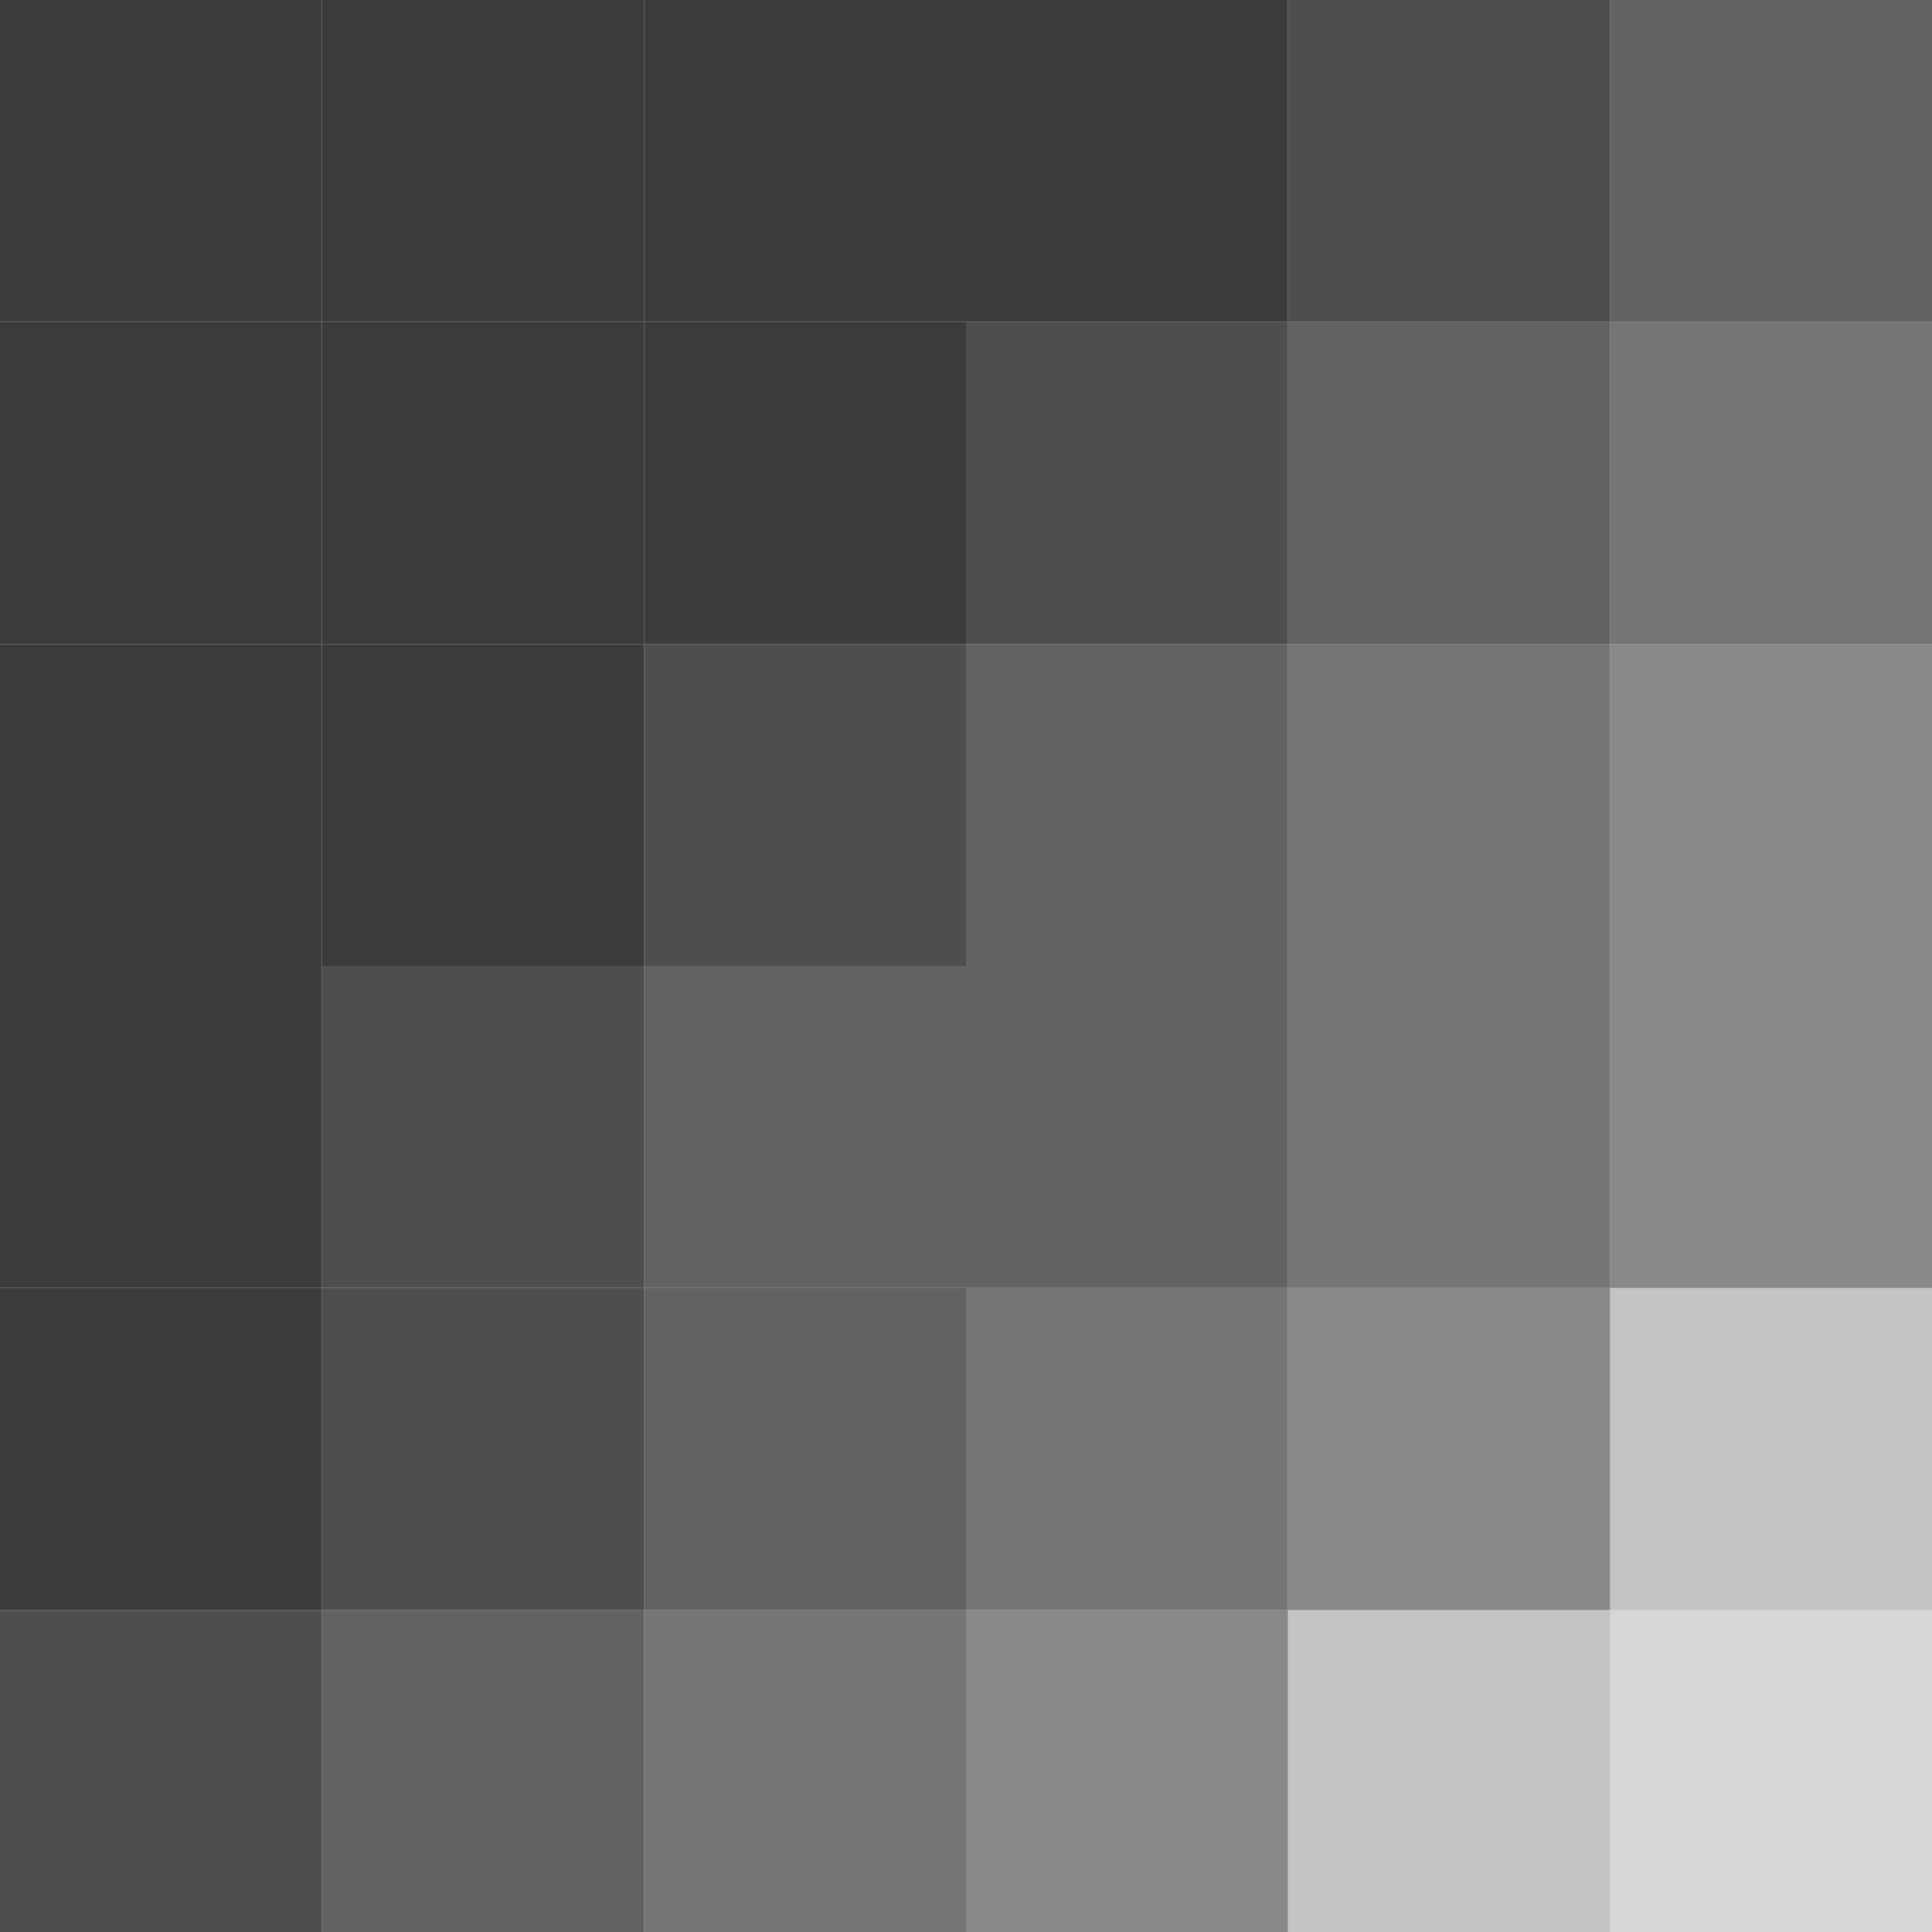 <svg width="24" height="24" viewBox="0 0 24 24" fill="none" xmlns="http://www.w3.org/2000/svg">
<g clip-path="url(#clip0_397_94647)">
<rect y="8" width="4" height="4" fill="#3B3B3B"/>
<rect y="16" width="4" height="4" fill="#3B3B3B"/>
<rect y="4" width="4" height="4" fill="#3B3B3B"/>
<rect y="12" width="4" height="4" fill="#3B3B3B"/>
<rect opacity="0.9" y="20" width="4" height="4" fill="#3B3B3B"/>
<rect x="4" width="4" height="4" fill="#3B3B3B"/>
<rect x="4" y="8" width="4" height="4" fill="#3B3B3B"/>
<rect opacity="0.9" x="4" y="16" width="4" height="4" fill="#3B3B3B"/>
<rect x="4" y="4" width="4" height="4" fill="#3B3B3B"/>
<rect opacity="0.9" x="4" y="12" width="4" height="4" fill="#3B3B3B"/>
<rect opacity="0.8" x="4" y="20" width="4" height="4" fill="#3B3B3B"/>
<rect x="8" width="4" height="4" fill="#3B3B3B"/>
<rect opacity="0.9" x="8" y="8" width="4" height="4" fill="#3B3B3B"/>
<rect opacity="0.8" x="8" y="16" width="4" height="4" fill="#3B3B3B"/>
<rect x="8" y="4" width="4" height="4" fill="#3B3B3B"/>
<rect opacity="0.8" x="8" y="12" width="4" height="4" fill="#3B3B3B"/>
<rect opacity="0.7" x="8" y="20" width="4" height="4" fill="#3B3B3B"/>
<rect x="12" width="4" height="4" fill="#3B3B3B"/>
<rect opacity="0.8" x="12" y="8" width="4" height="4" fill="#3B3B3B"/>
<rect opacity="0.7" x="12" y="16" width="4" height="4" fill="#3B3B3B"/>
<rect opacity="0.9" x="12" y="4" width="4" height="4" fill="#3B3B3B"/>
<rect opacity="0.8" x="12" y="12" width="4" height="4" fill="#3B3B3B"/>
<rect opacity="0.6" x="12" y="20" width="4" height="4" fill="#3B3B3B"/>
<rect opacity="0.9" x="16" width="4" height="4" fill="#3B3B3B"/>
<rect opacity="0.7" x="16" y="8" width="4" height="4" fill="#3B3B3B"/>
<rect opacity="0.6" x="16" y="16" width="4" height="4" fill="#3B3B3B"/>
<rect opacity="0.8" x="16" y="4" width="4" height="4" fill="#3B3B3B"/>
<rect opacity="0.7" x="16" y="12" width="4" height="4" fill="#3B3B3B"/>
<rect opacity="0.3" x="16" y="20" width="4" height="4" fill="#3B3B3B"/>
<rect opacity="0.8" x="20" width="4" height="4" fill="#3B3B3B"/>
<rect opacity="0.6" x="20" y="8" width="4" height="4" fill="#3B3B3B"/>
<rect opacity="0.3" x="20" y="16" width="4" height="4" fill="#3B3B3B"/>
<rect opacity="0.7" x="20" y="4" width="4" height="4" fill="#3B3B3B"/>
<rect opacity="0.6" x="20" y="12" width="4" height="4" fill="#3B3B3B"/>
<rect opacity="0.2" x="20" y="20" width="4" height="4" fill="#3B3B3B"/>
<rect x="0" width="4" height="4" fill="#3B3B3B"/>
</g>
<defs>
<clipPath id="clip0_397_94647">
<rect width="24" height="24" fill="white"/>
</clipPath>
</defs>
</svg>
